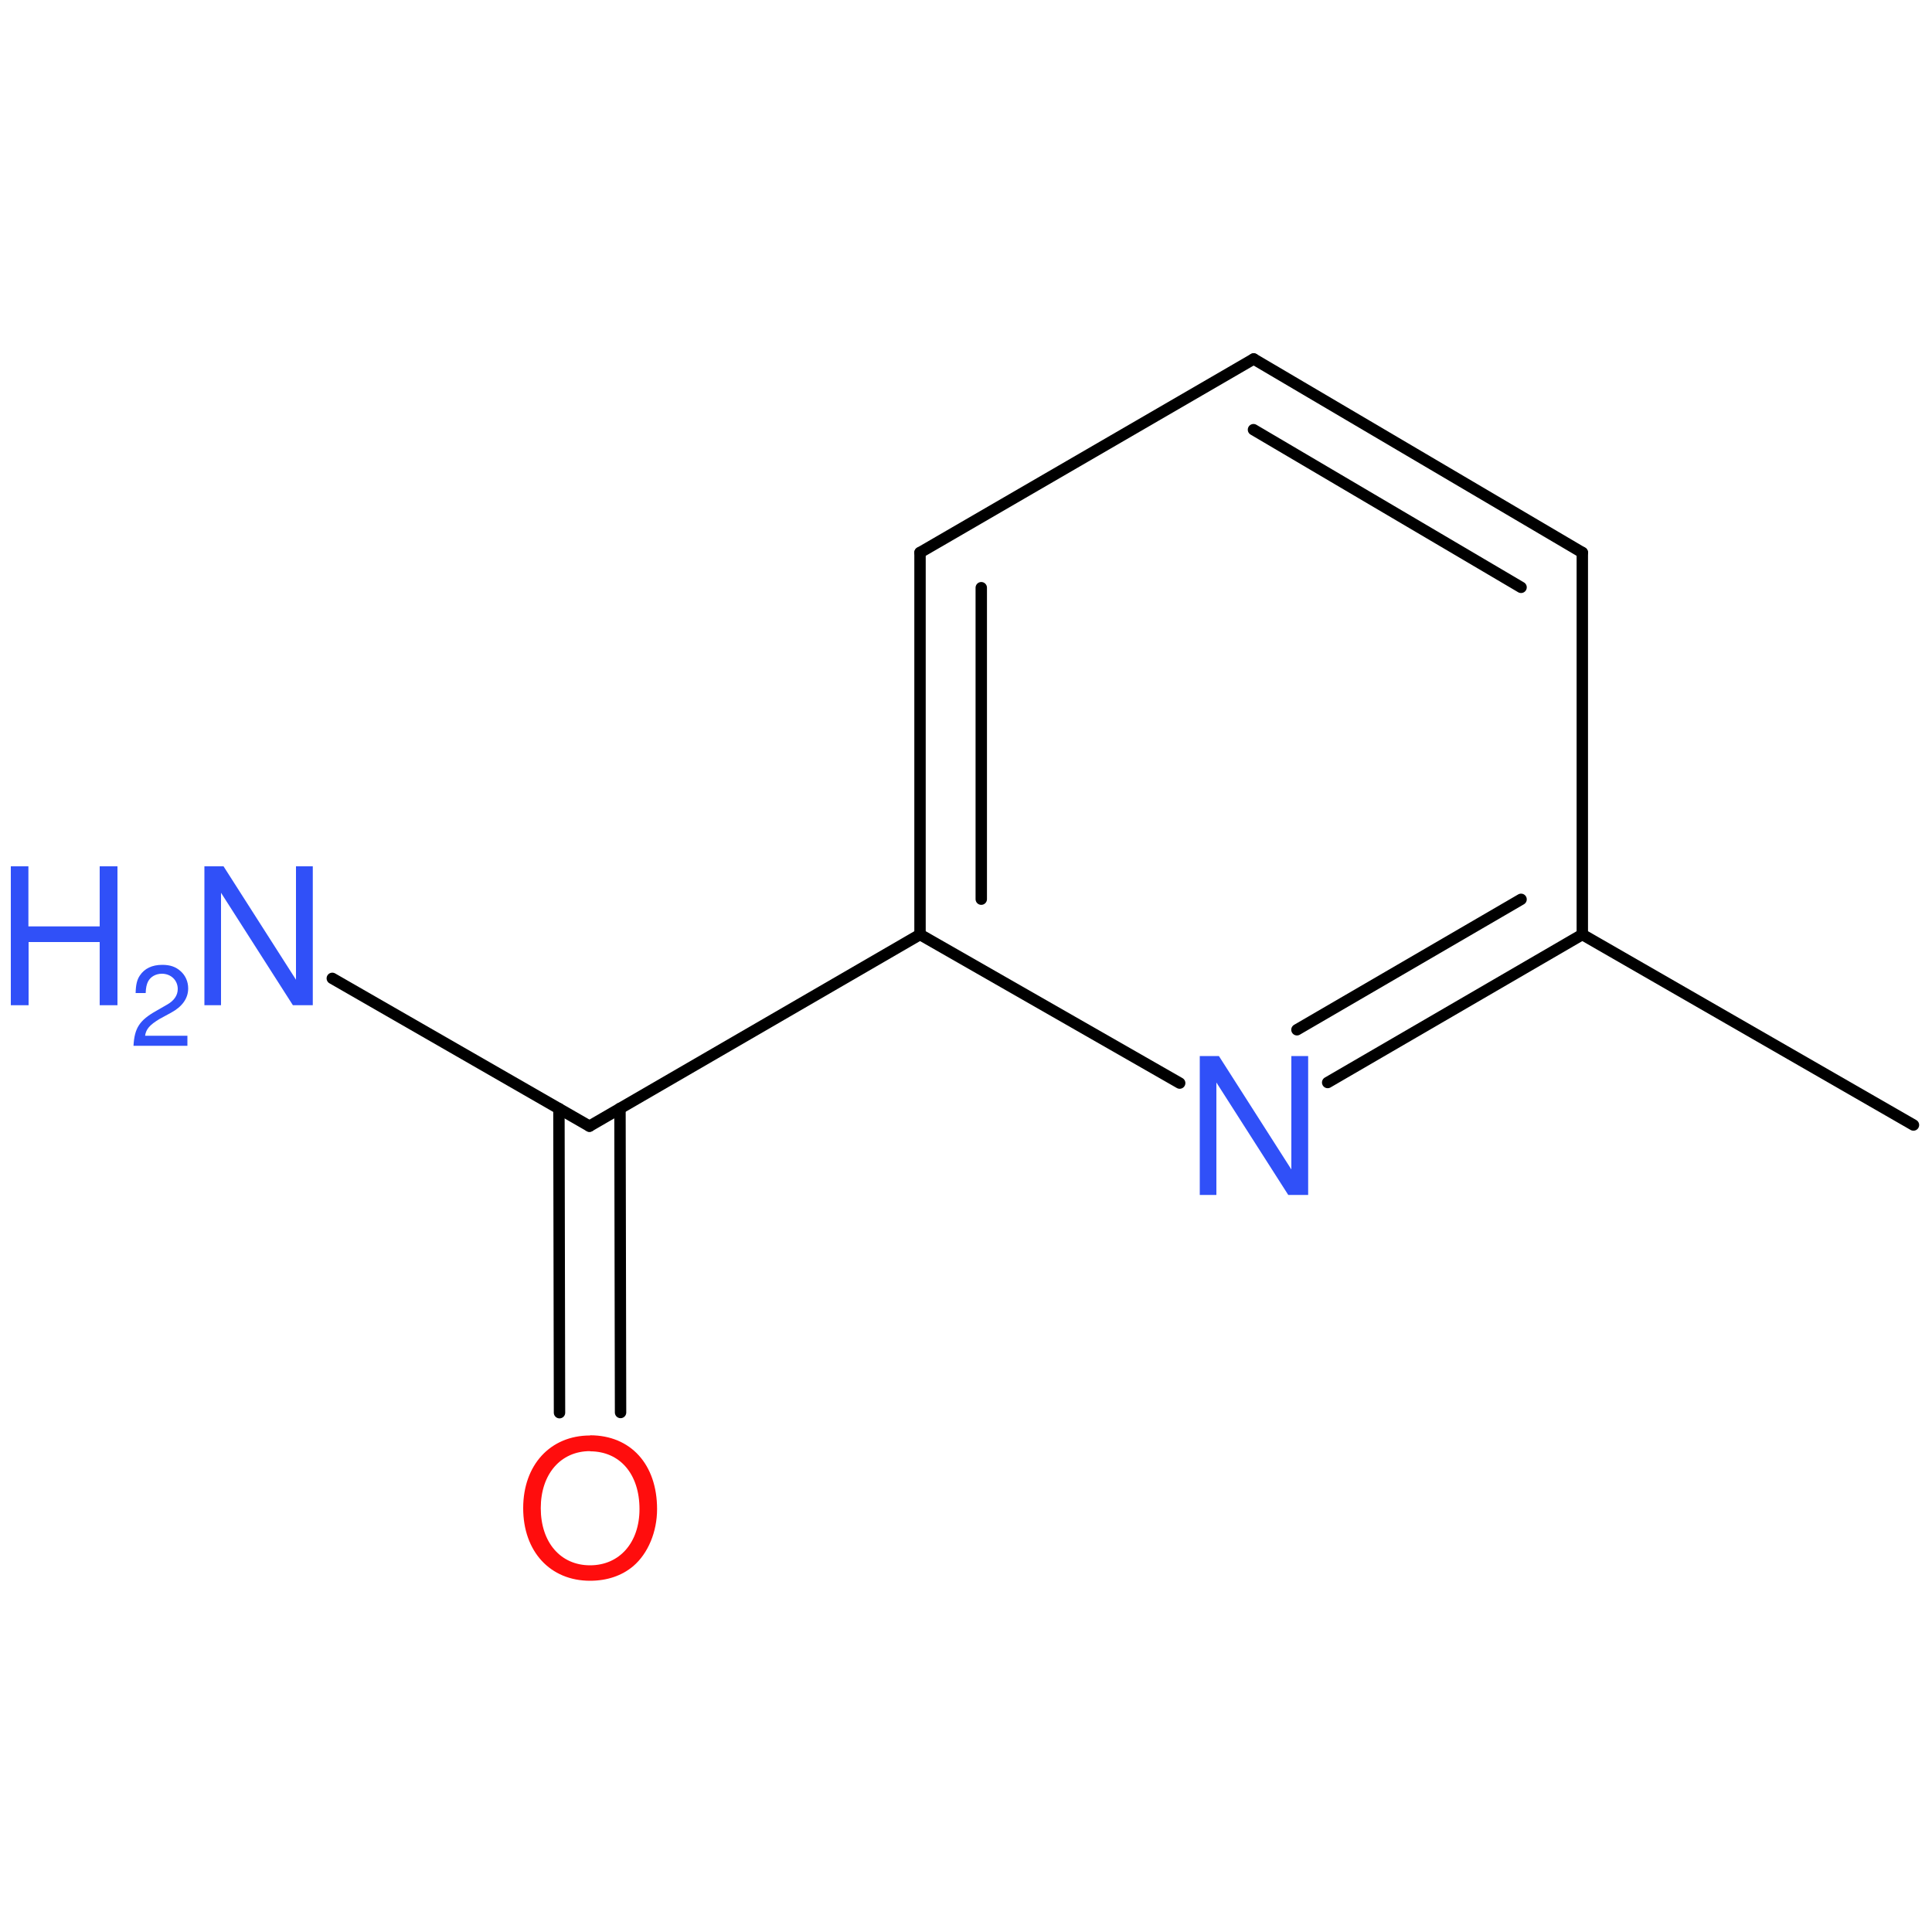 <?xml version='1.0' encoding='UTF-8'?>
<!DOCTYPE svg PUBLIC "-//W3C//DTD SVG 1.1//EN" "http://www.w3.org/Graphics/SVG/1.1/DTD/svg11.dtd">
<svg version='1.2' xmlns='http://www.w3.org/2000/svg' xmlns:xlink='http://www.w3.org/1999/xlink' width='100.0mm' height='100.0mm' viewBox='0 0 100.0 100.0'>
  <desc>Generated by the Chemistry Development Kit (http://github.com/cdk)</desc>
  <g stroke-linecap='round' stroke-linejoin='round' stroke='#000000' stroke-width='.59' fill='#3050F8'>
    <rect x='.0' y='.0' width='100.0' height='100.0' fill='none' stroke='none'/>
    <g id='mol1' class='mol'>
      <line id='mol1bnd1' class='bond' x1='99.04' y1='58.23' x2='81.9' y2='48.37'/>
      <g id='mol1bnd2' class='bond'>
        <line x1='68.72' y1='56.03' x2='81.9' y2='48.37'/>
        <line x1='67.13' y1='53.3' x2='78.73' y2='46.55'/>
      </g>
      <line id='mol1bnd3' class='bond' x1='61.06' y1='56.06' x2='47.62' y2='48.37'/>
      <g id='mol1bnd4' class='bond'>
        <line x1='47.62' y1='28.6' x2='47.62' y2='48.37'/>
        <line x1='50.79' y1='30.42' x2='50.79' y2='46.54'/>
      </g>
      <line id='mol1bnd5' class='bond' x1='47.62' y1='28.6' x2='64.89' y2='18.58'/>
      <g id='mol1bnd6' class='bond'>
        <line x1='81.9' y1='28.6' x2='64.89' y2='18.58'/>
        <line x1='78.73' y1='30.4' x2='64.88' y2='22.24'/>
      </g>
      <line id='mol1bnd7' class='bond' x1='81.9' y1='48.37' x2='81.9' y2='28.6'/>
      <line id='mol1bnd8' class='bond' x1='47.62' y1='48.37' x2='30.51' y2='58.29'/>
      <g id='mol1bnd9' class='bond'>
        <line x1='32.09' y1='57.37' x2='32.12' y2='73.11'/>
        <line x1='28.93' y1='57.38' x2='28.96' y2='73.12'/>
      </g>
      <line id='mol1bnd10' class='bond' x1='30.51' y1='58.29' x2='17.2' y2='50.64'/>
      <path id='mol1atm3' class='atom' d='M67.7 54.66h-.86v5.87l-3.75 -5.87h-.99v7.19h.86v-5.82l3.72 5.82h1.03v-7.19z' stroke='none'/>
      <path id='mol1atm9' class='atom' d='M30.54 74.3c-2.06 .0 -3.46 1.53 -3.46 3.76c.0 2.25 1.4 3.76 3.46 3.76c.88 .0 1.65 -.26 2.24 -.76c.77 -.66 1.23 -1.78 1.23 -2.95c.0 -2.31 -1.36 -3.82 -3.47 -3.82zM30.54 75.12c1.55 .0 2.56 1.18 2.56 2.99c.0 1.73 -1.03 2.91 -2.56 2.91c-1.52 .0 -2.55 -1.18 -2.55 -2.96c.0 -1.76 1.03 -2.95 2.55 -2.95z' stroke='none' fill='#FF0D0D'/>
      <g id='mol1atm10' class='atom'>
        <path d='M16.18 44.84h-.86v5.87l-3.75 -5.87h-.99v7.19h.86v-5.82l3.72 5.82h1.03v-7.19z' stroke='none'/>
        <path d='M5.16 48.76v3.27h.92v-7.19h-.92v3.11h-3.69v-3.11h-.91v7.19h.92v-3.27h3.68z' stroke='none'/>
        <path d='M9.71 53.61h-2.2c.05 -.35 .24 -.56 .75 -.87l.59 -.32c.59 -.32 .89 -.75 .89 -1.26c.0 -.35 -.14 -.67 -.39 -.89c-.25 -.23 -.55 -.33 -.95 -.33c-.53 .0 -.92 .19 -1.16 .55c-.15 .22 -.21 .48 -.22 .91h.52c.01 -.28 .05 -.45 .12 -.59c.13 -.26 .41 -.41 .72 -.41c.47 .0 .82 .34 .82 .79c.0 .33 -.19 .61 -.57 .82l-.54 .31c-.87 .49 -1.13 .89 -1.18 1.81h2.79v-.51z' stroke='none'/>
      </g>
    </g>
  </g>
</svg>
